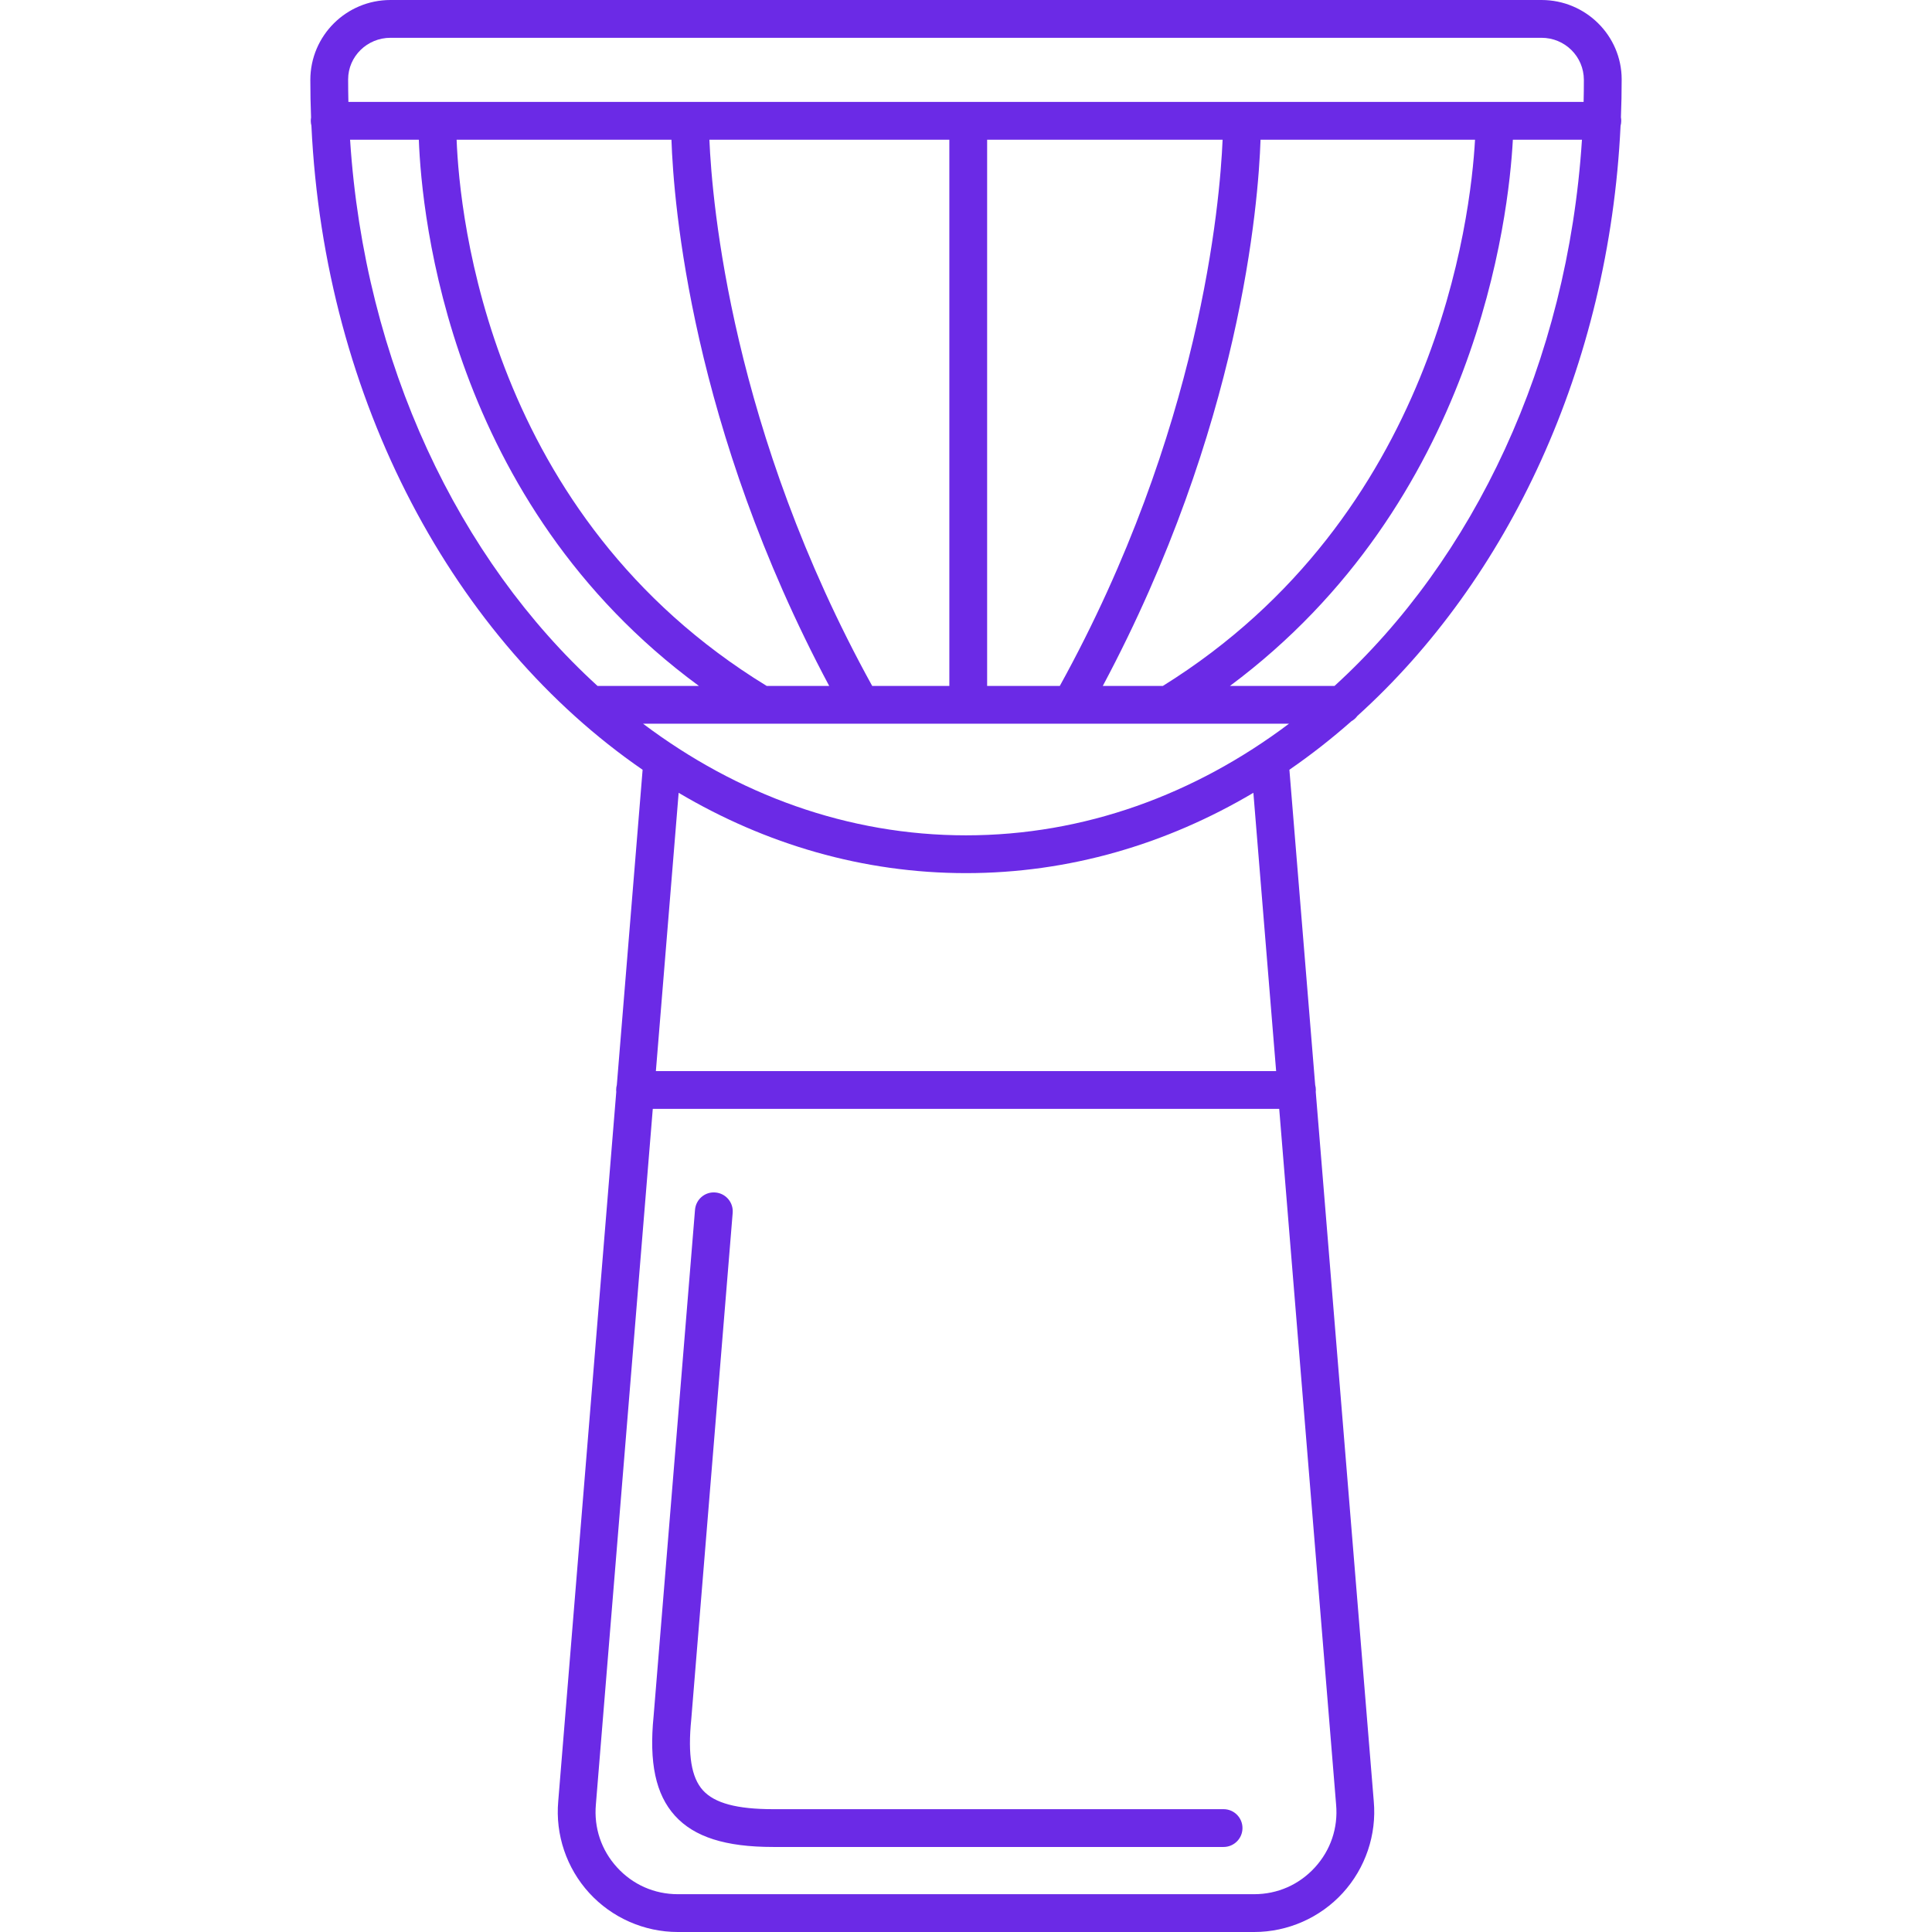 <!DOCTYPE svg PUBLIC "-//W3C//DTD SVG 1.1//EN" "http://www.w3.org/Graphics/SVG/1.1/DTD/svg11.dtd">
<!-- Uploaded to: SVG Repo, www.svgrepo.com, Transformed by: SVG Repo Mixer Tools -->
<svg fill="#6b2ae6" height="80px" width="80px" version="1.1" id="Capa_1" xmlns="http://www.w3.org/2000/svg" xmlns:xlink="http://www.w3.org/1999/xlink" viewBox="0 0 204.465 204.465" xml:space="preserve">
<g id="SVGRepo_bgCarrier" stroke-width="0"/>
<g id="SVGRepo_tracerCarrier" stroke-linecap="round" stroke-linejoin="round"/>
<g id="SVGRepo_iconCarrier"> <path d="M132.731,204.465H71.734c-3.559,0-6.977-1.507-9.378-4.134s-3.596-6.167-3.277-9.711l6.14-75.059 c-0.007-0.067-0.011-0.137-0.011-0.207c0-0.184,0.024-0.361,0.071-0.53l2.729-33.358C48.116,67.764,34.335,42.505,32.957,13.301 c-0.044-0.165-0.067-0.338-0.067-0.516c0-0.118,0.011-0.234,0.03-0.347c-0.052-1.318-0.077-2.643-0.077-3.976 C32.846,3.767,36.652,0,41.327,0h121.813c4.674,0,8.479,3.767,8.483,8.396c0,1.35-0.026,2.693-0.079,4.027 c0.022,0.117,0.033,0.238,0.033,0.362c0,0.185-0.025,0.363-0.071,0.532c-1.224,25.539-11.904,48.041-27.851,62.447 c-0.169,0.232-0.387,0.427-0.638,0.568c-2.1,1.853-4.291,3.567-6.559,5.13l2.729,33.365c0.046,0.168,0.07,0.345,0.07,0.526 c0,0.068-0.004,0.137-0.01,0.204l6.14,75.077c0.317,3.529-0.877,7.068-3.278,9.696C139.708,202.958,136.29,204.465,132.731,204.465z M69.084,117.354l-6.021,73.607c-0.223,2.48,0.575,4.844,2.244,6.671c1.67,1.826,3.952,2.832,6.426,2.832h60.997 c2.475,0,4.756-1.006,6.426-2.832c1.67-1.827,2.467-4.19,2.245-6.655l-6.021-73.623H69.084z M69.412,113.354h65.642l-2.408-29.451 c-9.188,5.444-19.511,8.501-30.412,8.501s-21.224-3.057-30.412-8.499L69.412,113.354z M68.056,76.591 c9.95,7.49,21.659,11.813,34.177,11.813c12.52,0,24.229-4.323,34.181-11.813h-12.74c-0.021,0-0.045,0-0.066,0H68.056z M130.169,72.591h11.065c14.706-13.402,24.666-34.177,26.186-57.806h-7.313C159.675,22.857,156.296,53.143,130.169,72.591z M116.711,72.591h6.359c28.931-18.007,32.578-49.63,33.034-57.806h-22.7C133.177,21.53,131.309,45.218,116.711,72.591z M104.469,72.591h7.691c14.883-26.968,16.945-51.12,17.229-57.806h-24.92V72.591z M92.304,72.591h8.165V14.785H75.076 C75.359,21.471,77.421,45.623,92.304,72.591z M81.139,72.591h6.614C73.156,45.218,71.288,21.53,71.06,14.785H48.324 c0.313,8.124,3.448,39.85,32.817,57.808L81.139,72.591z M63.236,72.591h10.729C47.57,53.207,44.628,22.924,44.325,14.785h-7.276 C38.581,38.426,48.538,59.193,63.236,72.591z M102.469,10.785h65.126c0.019-0.772,0.027-1.545,0.027-2.322 C167.621,5.974,165.609,4,163.139,4H41.327c-2.471,0-4.482,1.974-4.484,4.399c0,0.797,0.01,1.594,0.028,2.386H102.469z M129.492,195.466H81.826c-5.051,0-8.356-1.053-10.401-3.313c-2.033-2.248-2.749-5.601-2.252-10.553l4.381-53.569 c0.089-1.1,1.056-1.929,2.156-1.83c1.101,0.09,1.92,1.056,1.83,2.156l-4.384,53.606c-0.379,3.783,0.014,6.156,1.234,7.506 c1.233,1.362,3.596,1.997,7.436,1.997h47.666c1.104,0,2,0.896,2,2S130.596,195.466,129.492,195.466z"/> </g>
</svg>